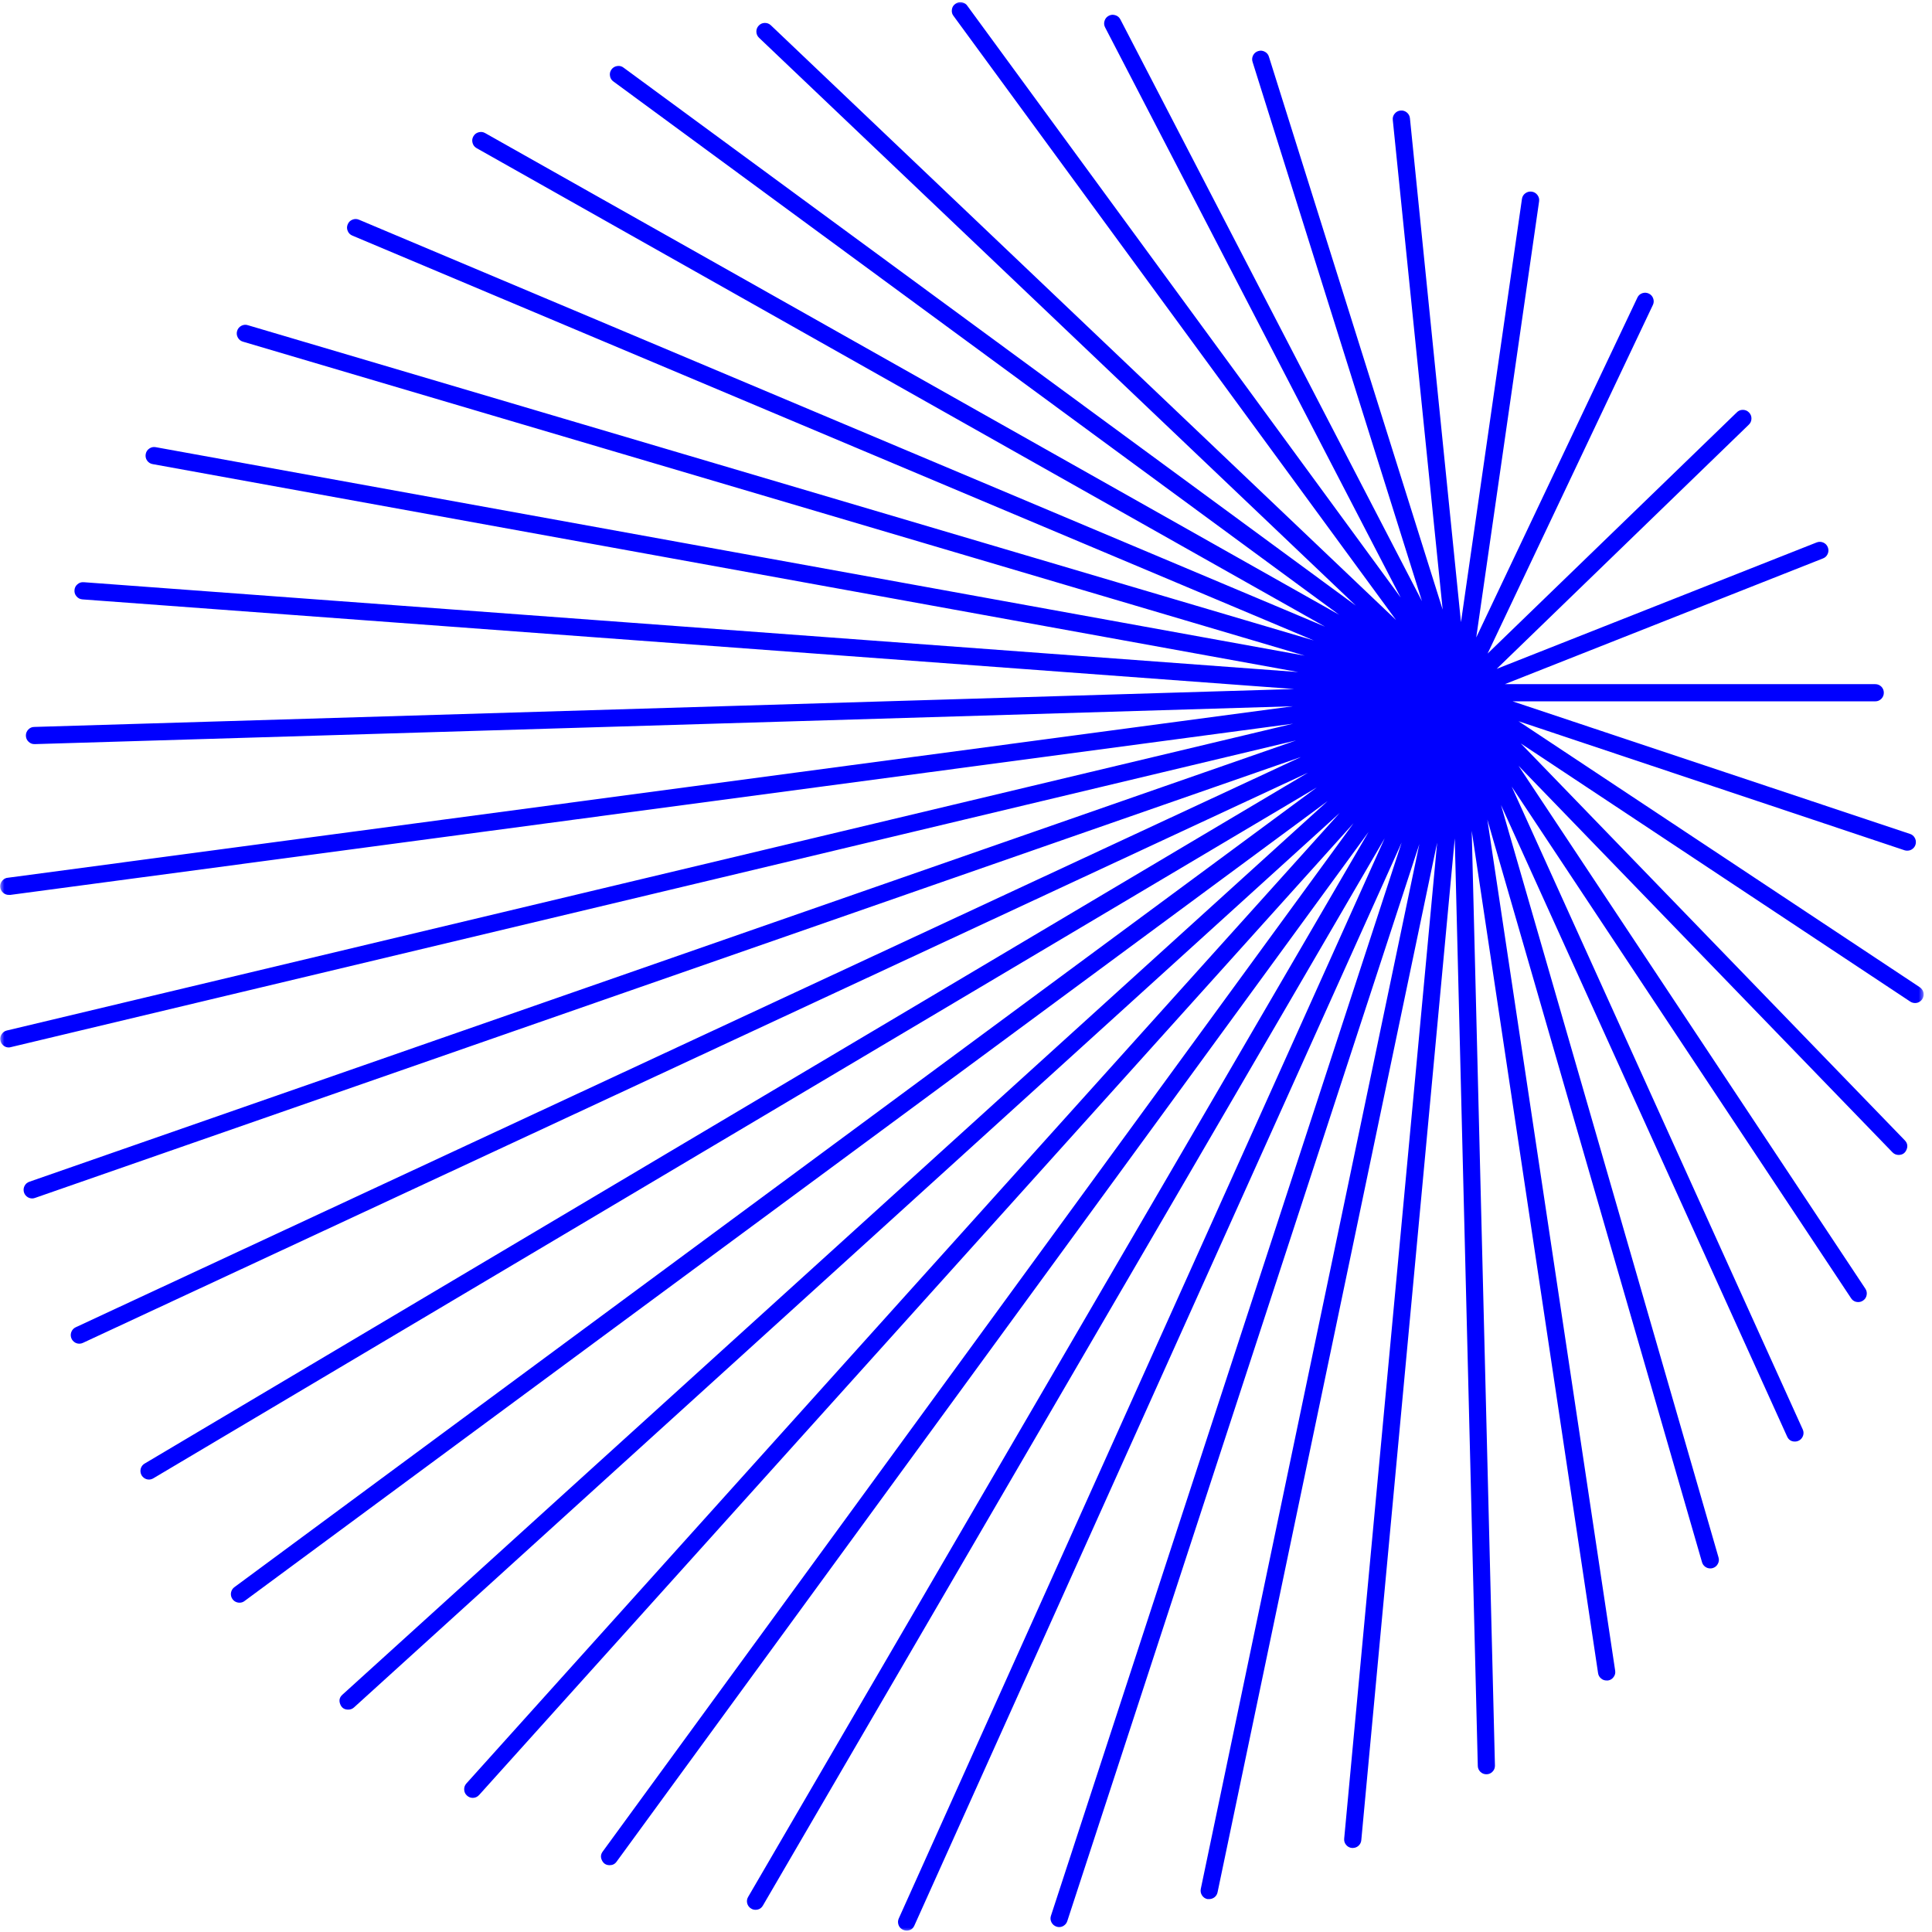<svg width="219" height="219" viewBox="0 0 219 219" fill="none" xmlns="http://www.w3.org/2000/svg">
    <mask id="mask0_18_68" style="mask-type:luminance" maskUnits="userSpaceOnUse" x="0" y="0" width="219" height="219">
    <path d="M0 0H218.141V219H0V0Z" fill="white"/>
    </mask>
    <g mask="url(#mask0_18_68)">
    <path d="M217.625 111.912L172.132 81.755L215.884 96.38C215.988 96.412 216.087 96.427 216.191 96.427C216.431 96.427 216.645 96.354 216.827 96.198C217.01 96.042 217.124 95.849 217.161 95.609C217.197 95.375 217.156 95.151 217.031 94.948C216.911 94.74 216.733 94.599 216.504 94.526L171.459 79.5H212.569C212.835 79.5 213.064 79.406 213.257 79.214C213.445 79.021 213.539 78.792 213.539 78.526C213.539 78.255 213.445 78.026 213.257 77.833C213.064 77.646 212.835 77.552 212.569 77.552H170.579L206.649 63.297C206.899 63.198 207.076 63.026 207.18 62.781C207.285 62.531 207.29 62.286 207.191 62.036C207.092 61.786 206.92 61.609 206.675 61.5C206.43 61.396 206.185 61.391 205.935 61.484L169.656 75.818L198.206 48.167C198.414 47.979 198.524 47.75 198.534 47.474C198.545 47.193 198.451 46.953 198.258 46.755C198.065 46.557 197.831 46.458 197.554 46.458C197.273 46.458 197.044 46.562 196.851 46.766L168.624 74.089L187.381 34.526C187.48 34.286 187.48 34.047 187.386 33.802C187.293 33.562 187.131 33.386 186.897 33.276C186.662 33.167 186.422 33.151 186.177 33.229C185.932 33.312 185.745 33.464 185.625 33.693L167.337 72.26L174.461 22.839C174.503 22.568 174.441 22.328 174.279 22.109C174.112 21.891 173.899 21.761 173.628 21.724C173.362 21.688 173.117 21.75 172.898 21.912C172.679 22.073 172.554 22.292 172.517 22.562L165.607 70.526L159.822 13.406C159.796 13.141 159.676 12.917 159.467 12.745C159.259 12.578 159.019 12.505 158.753 12.531C158.482 12.557 158.263 12.677 158.091 12.886C157.919 13.094 157.847 13.333 157.878 13.604L163.532 69.104L143.853 6.479C143.785 6.208 143.629 6.005 143.384 5.87C143.139 5.734 142.884 5.708 142.618 5.792C142.352 5.875 142.159 6.042 142.034 6.292C141.914 6.547 141.904 6.802 141.998 7.063L161.187 68.146L126.999 2.203C126.873 1.964 126.686 1.802 126.425 1.724C126.17 1.641 125.925 1.661 125.685 1.786C125.445 1.911 125.284 2.104 125.206 2.359C125.122 2.615 125.143 2.865 125.268 3.104L158.774 67.734L109.68 0.698C109.529 0.458 109.315 0.318 109.039 0.266C108.763 0.214 108.513 0.271 108.289 0.438C108.059 0.604 107.929 0.823 107.898 1.104C107.861 1.385 107.934 1.63 108.117 1.849L158.248 70.281L87.379 2.865C87.186 2.682 86.952 2.594 86.686 2.599C86.415 2.604 86.191 2.708 86.003 2.906C85.821 3.099 85.732 3.333 85.737 3.599C85.743 3.865 85.847 4.094 86.04 4.281L153.693 68.651L70.702 7.682C70.488 7.51 70.243 7.443 69.972 7.484C69.696 7.521 69.482 7.651 69.316 7.87C69.154 8.094 69.097 8.339 69.144 8.609C69.185 8.88 69.321 9.094 69.55 9.25L151.801 69.688L54.999 15.089C54.764 14.953 54.514 14.922 54.254 14.995C53.993 15.062 53.795 15.219 53.66 15.453C53.524 15.688 53.493 15.938 53.566 16.198C53.633 16.458 53.79 16.656 54.024 16.792L150.201 71.037L40.693 24.906C40.443 24.802 40.198 24.797 39.948 24.901C39.697 25 39.52 25.177 39.416 25.427C39.312 25.672 39.307 25.922 39.411 26.172C39.51 26.422 39.687 26.599 39.932 26.703L148.929 72.599L28.138 36.875C27.877 36.781 27.622 36.797 27.372 36.922C27.122 37.052 26.955 37.25 26.877 37.516C26.799 37.786 26.83 38.042 26.971 38.286C27.111 38.526 27.32 38.677 27.591 38.745L147.897 74.323L17.647 50.688C17.381 50.641 17.141 50.693 16.917 50.849C16.698 51 16.563 51.214 16.516 51.474C16.469 51.74 16.521 51.984 16.672 52.208C16.828 52.427 17.037 52.562 17.303 52.609L147.163 76.182L9.49 65.995C9.219 65.974 8.985 66.052 8.782 66.229C8.573 66.401 8.464 66.625 8.443 66.896C8.422 67.167 8.5 67.401 8.677 67.604C8.855 67.812 9.074 67.922 9.345 67.943L146.699 78.104L3.893 82.401C3.622 82.401 3.398 82.5 3.21 82.693C3.023 82.891 2.929 83.12 2.934 83.391C2.939 83.656 3.038 83.885 3.231 84.073C3.424 84.26 3.653 84.354 3.924 84.349H3.95L146.553 80.057L0.933 99.49C0.667 99.505 0.443 99.615 0.266 99.818C0.089 100.021 0.005 100.255 0.021 100.526C0.042 100.797 0.151 101.021 0.354 101.198C0.558 101.375 0.792 101.453 1.058 101.438H1.188L146.584 82.031L0.75 116.818C0.516 116.88 0.334 117.016 0.198 117.214C0.063 117.412 0.005 117.635 0.036 117.875C0.063 118.115 0.167 118.318 0.344 118.479C0.521 118.641 0.73 118.729 0.975 118.734C1.048 118.734 1.121 118.724 1.199 118.703L146.912 83.932L3.32 133.958C3.096 134.037 2.929 134.177 2.809 134.38C2.689 134.583 2.653 134.802 2.689 135.037C2.731 135.271 2.84 135.464 3.018 135.615C3.195 135.766 3.403 135.844 3.638 135.849C3.752 135.849 3.857 135.828 3.961 135.792L147.47 85.807L8.578 150.453C8.375 150.552 8.219 150.703 8.12 150.906C8.021 151.115 7.995 151.328 8.042 151.547C8.094 151.771 8.208 151.953 8.386 152.099C8.563 152.24 8.766 152.313 8.995 152.313C9.136 152.313 9.272 152.281 9.402 152.219L148.262 87.589L16.396 165.901C16.208 166.01 16.073 166.167 15.989 166.37C15.911 166.573 15.896 166.781 15.953 166.99C16.01 167.203 16.125 167.375 16.297 167.51C16.469 167.641 16.667 167.714 16.881 167.714C17.058 167.714 17.219 167.667 17.371 167.578L149.268 89.255L26.569 179.912C26.397 180.037 26.283 180.203 26.22 180.401C26.152 180.604 26.157 180.802 26.22 181.005C26.288 181.203 26.408 181.365 26.574 181.49C26.746 181.609 26.939 181.672 27.148 181.672C27.372 181.672 27.57 181.604 27.742 181.464L150.493 90.807L38.827 192.089C38.488 192.385 38.4 192.745 38.561 193.167C38.723 193.589 39.03 193.797 39.479 193.792C39.729 193.792 39.948 193.708 40.13 193.542L151.853 92.156L52.862 202.167C52.685 202.37 52.602 202.604 52.617 202.87C52.633 203.141 52.737 203.365 52.94 203.542C53.123 203.708 53.342 203.797 53.592 203.797C53.879 203.792 54.118 203.682 54.311 203.469L153.427 93.318L68.32 209.88C68.085 210.198 68.059 210.537 68.242 210.896C68.419 211.25 68.706 211.427 69.107 211.427C69.435 211.427 69.701 211.297 69.894 211.026L155.131 94.307L84.805 215.021C84.669 215.25 84.633 215.5 84.7 215.76C84.773 216.016 84.919 216.214 85.154 216.349C85.305 216.443 85.466 216.484 85.638 216.484C86.014 216.484 86.295 216.318 86.483 215.995L156.955 95.031L101.878 217.469C101.769 217.714 101.764 217.958 101.857 218.214C101.951 218.464 102.123 218.641 102.368 218.755C102.493 218.813 102.629 218.839 102.764 218.844C103.186 218.839 103.478 218.651 103.65 218.266L158.884 95.5L119.129 217.162C119.045 217.417 119.066 217.662 119.186 217.901C119.311 218.141 119.499 218.302 119.754 218.391C119.848 218.422 119.952 218.443 120.057 218.443C120.265 218.443 120.453 218.38 120.625 218.255C120.797 218.13 120.911 217.969 120.979 217.771L160.89 95.677L136.114 214.115C136.062 214.38 136.109 214.62 136.254 214.849C136.4 215.073 136.604 215.214 136.869 215.271C136.937 215.276 137.005 215.276 137.068 215.271C137.297 215.266 137.505 215.193 137.682 215.052C137.86 214.906 137.969 214.719 138.016 214.495L162.907 95.516L152.369 208.417C152.343 208.682 152.416 208.922 152.588 209.125C152.76 209.333 152.974 209.448 153.245 209.474H153.333C153.589 209.474 153.807 209.391 153.995 209.224C154.177 209.052 154.287 208.844 154.308 208.594L164.903 95.026L167.514 200.172C167.519 200.432 167.618 200.656 167.806 200.844C167.994 201.026 168.223 201.12 168.484 201.12H168.51C168.775 201.115 169 201.016 169.182 200.828C169.37 200.635 169.458 200.412 169.458 200.146L166.826 94.182L181.148 189.656C181.184 189.896 181.294 190.099 181.482 190.255C181.664 190.417 181.878 190.49 182.123 190.49H182.269C182.534 190.448 182.748 190.323 182.904 190.104C183.066 189.891 183.128 189.651 183.087 189.385L168.598 92.901L192.932 177.089C192.994 177.292 193.109 177.464 193.286 177.594C193.458 177.724 193.651 177.787 193.87 177.787C193.958 177.787 194.052 177.776 194.141 177.75C194.396 177.672 194.589 177.521 194.719 177.281C194.85 177.047 194.876 176.802 194.803 176.547L170.146 91.25L202.573 162.828C202.745 163.214 203.042 163.406 203.459 163.406C203.626 163.406 203.782 163.365 203.928 163.287C204.074 163.208 204.189 163.099 204.277 162.958C204.371 162.818 204.418 162.667 204.434 162.5C204.444 162.333 204.413 162.177 204.345 162.026L171.355 89.162L209.828 147.162C210.021 147.448 210.292 147.594 210.641 147.594C210.834 147.594 211.011 147.542 211.173 147.432C211.397 147.287 211.537 147.078 211.59 146.813C211.642 146.552 211.595 146.307 211.449 146.083L172.127 86.802L214.518 130.62C214.711 130.818 214.946 130.917 215.217 130.917C215.649 130.912 215.946 130.714 216.113 130.318C216.28 129.922 216.212 129.573 215.915 129.26L172.387 84.271L216.546 113.542C216.713 113.646 216.89 113.698 217.083 113.698C217.296 113.698 217.489 113.635 217.661 113.505C217.833 113.38 217.948 113.214 218.01 113.01C218.073 112.802 218.068 112.599 218 112.396C217.927 112.198 217.802 112.037 217.625 111.917V111.912Z" fill="blue"/>
    </g>
    </svg>
    